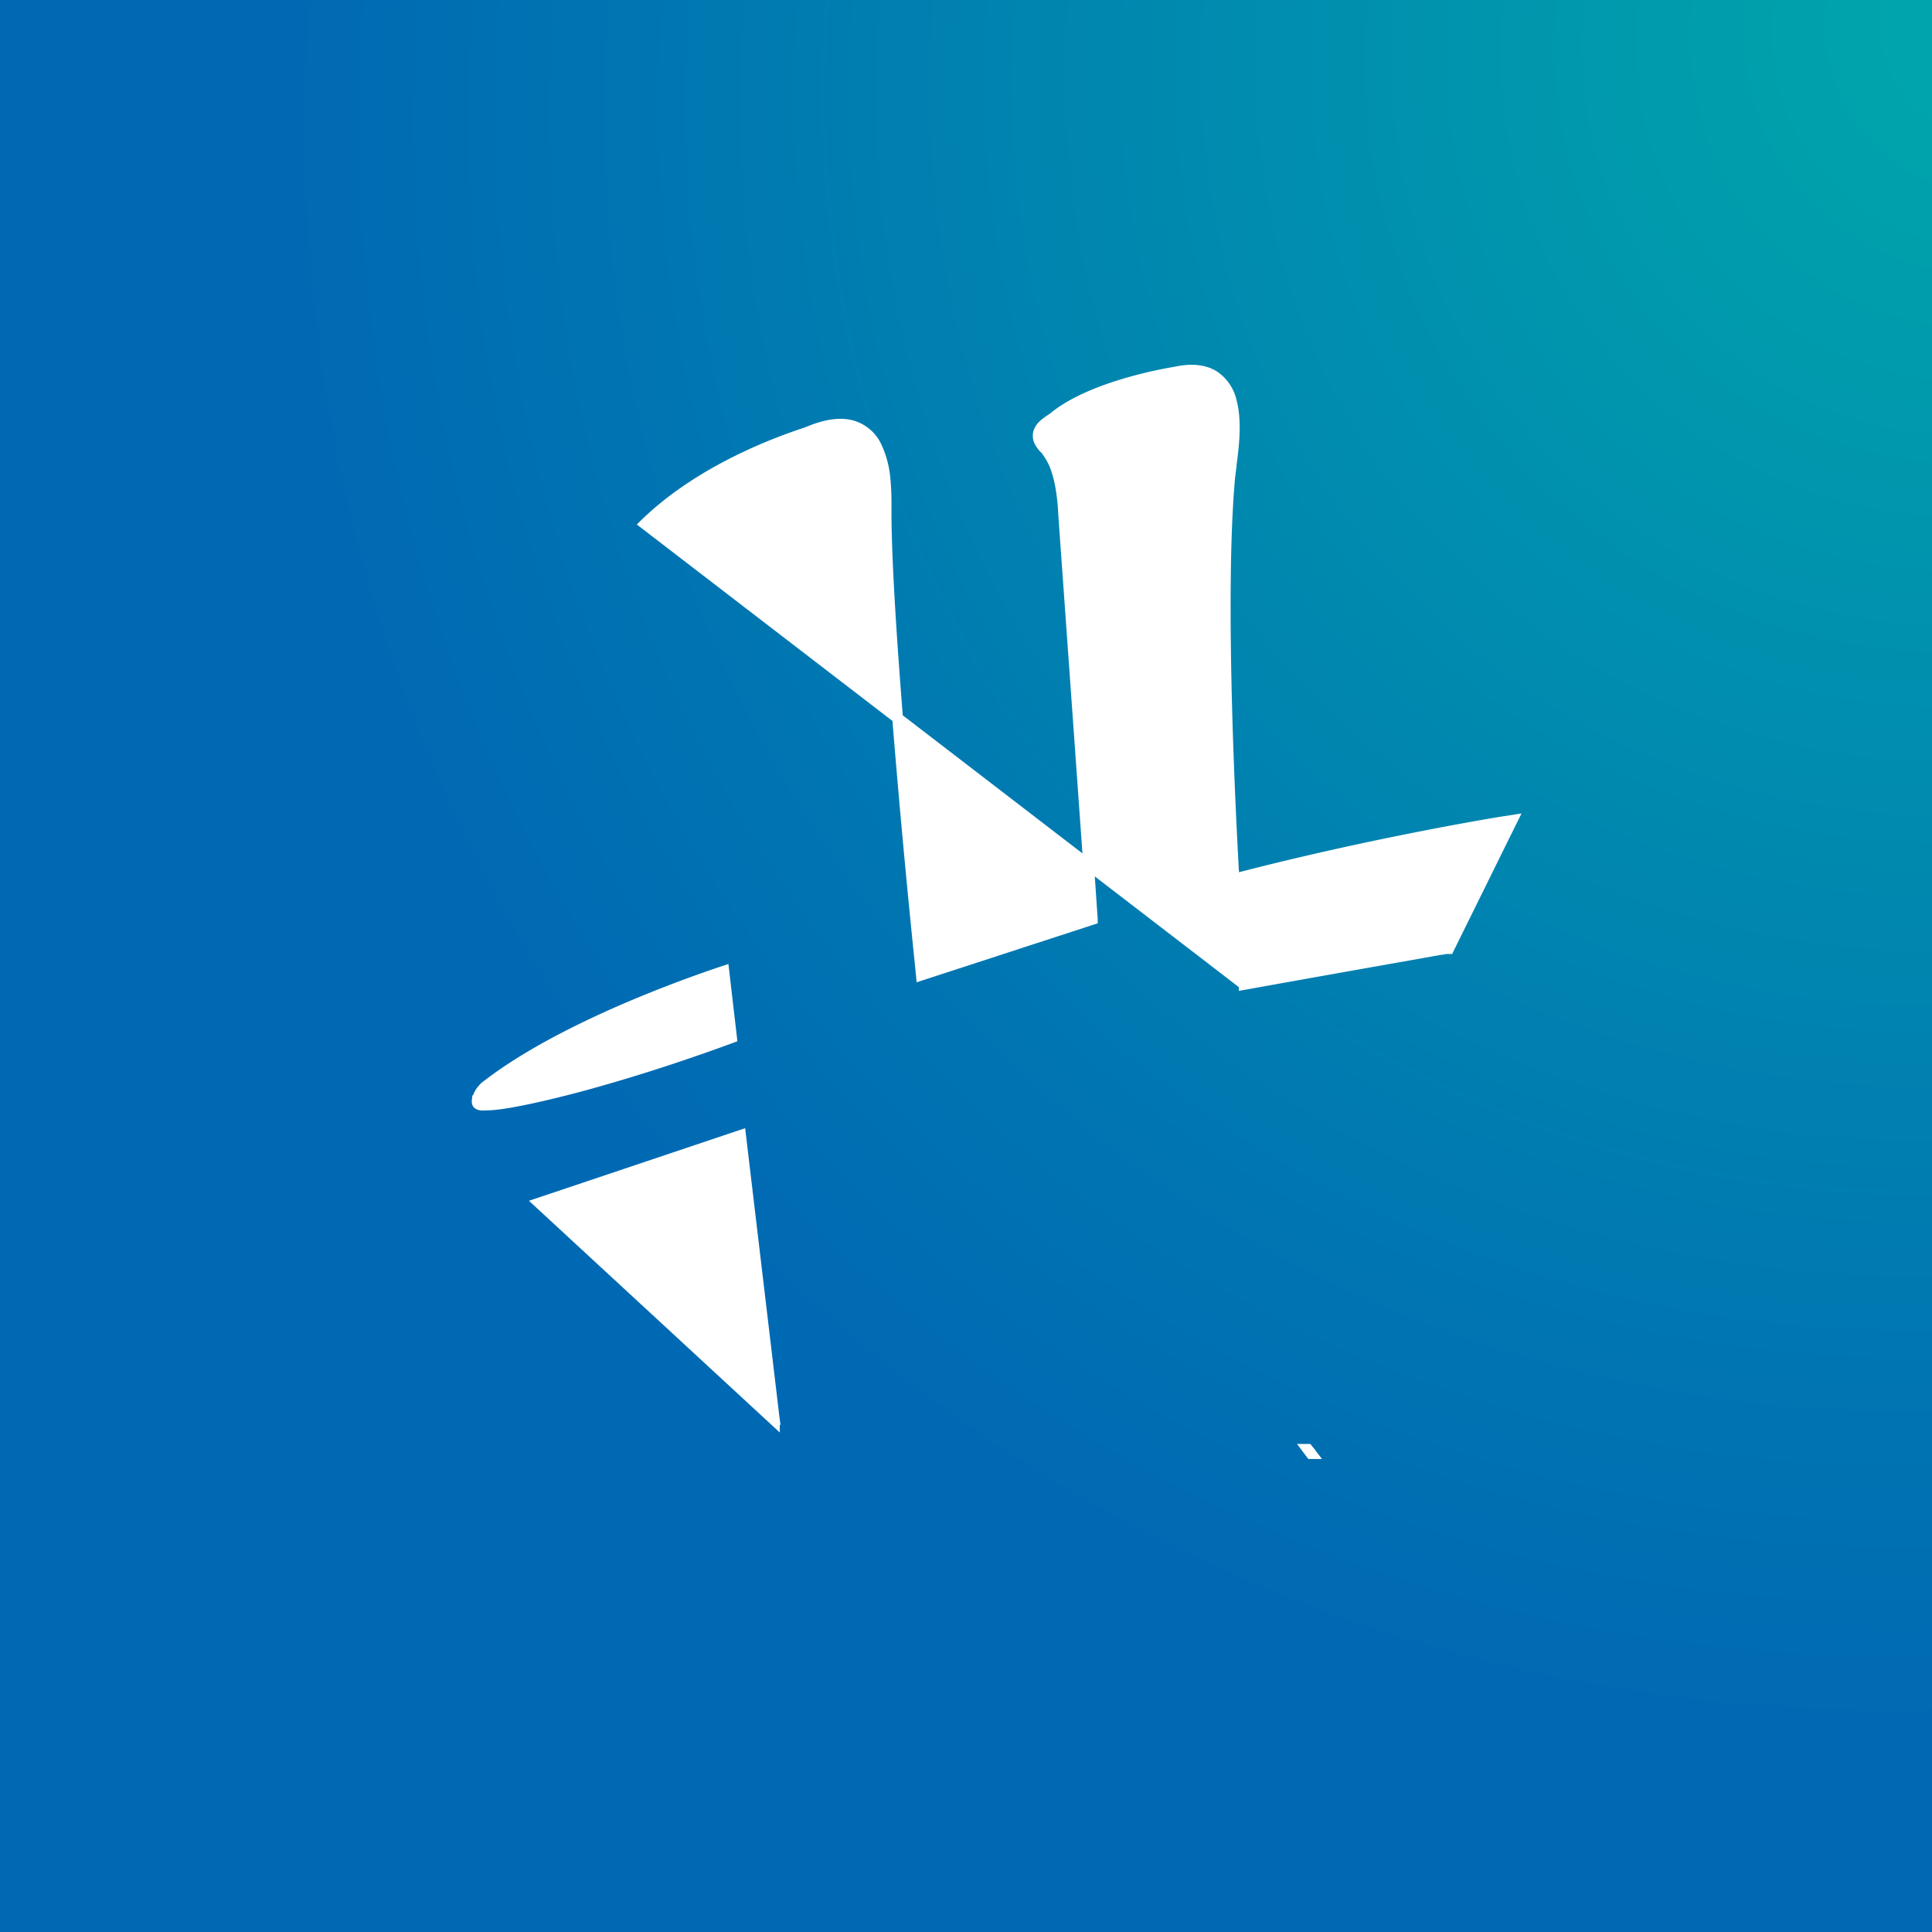 <svg xmlns="http://www.w3.org/2000/svg" viewBox="0 0 18 18"><rect x="0" y="0" width="18" height="18" fill="#333333" stroke="none"/>  <g clip-path="url(#a)">    <path fill="url(#b)" d="M0 0h18v18H0V0Z"/>    <path fill="#fff" stroke="#fff" stroke-width=".1" d="m12.184 13.503.03.04h.001l-.031-.04Zm0 0 .032.039-.032-.039Zm-4.969-.271v-.001L6.9 10.578l-1.876.63 2.191 2.024Zm0 0 .05-.007-.05.007Zm.305-9.204c-.175.058-.958.315-1.511.854l5.583 4.29a622.72 622.72 0 0 1 1.605-.286l.203-.036.056-.01.015-.002h.004v-.001h.001l-.008-.05.008.05.025-.005.011-.022.533-1.08.043-.087-.096.015c-.137.022-1.27.212-2.495.532-.025-.425-.143-2.604-.04-3.742l.014-.112V4.33c.02-.155.052-.397.002-.586a.388.388 0 0 0-.162-.241c-.088-.055-.206-.07-.358-.037a4.04 4.04 0 0 0-.478.111c-.221.066-.476.166-.65.306l-.002.002a.23.23 0 0 1-.03.021l-.001.001-.001.001a.613.613 0 0 0-.06.044.177.177 0 0 0-.05.064.117.117 0 0 0 .002.093.24.24 0 0 0 .062.08l.005.009.003.004c.028.04.061.087.09.175.031.09.058.224.068.434v.002l.14 1.96.09 1.264.028.412.008.115v.002l-1.593.519-.007-.071a108.642 108.642 0 0 1-.148-1.541c-.081-.918-.165-1.993-.173-2.631v-.099c0-.075 0-.174-.01-.275a.89.89 0 0 0-.078-.302.362.362 0 0 0-.23-.2c-.109-.03-.246-.012-.418.062Zm-2.994 6.093c.405-.316.973-.589 1.442-.783a11.9 11.9 0 0 1 .77-.288l.006-.002.072.62c-.52.192-1.02.348-1.427.457-.208.055-.39.098-.538.127-.149.03-.258.044-.322.043h-.005c-.046.005-.064-.004-.07-.01-.005-.003-.01-.011-.008-.03a.216.216 0 0 1 .08-.133Z"/>  </g>  <defs>    <radialGradient id="b" cx="0" cy="0" r="1" gradientTransform="rotate(135.881 9.25 3.748) scale(22.984 21.597)" gradientUnits="userSpaceOnUse">      <stop stop-color="#00A8AB"/>      <stop offset=".715" stop-color="#0069B3"/>    </radialGradient>    <clipPath id="a">      <path fill="#fff" d="M0 0h18v18H0z"/>    </clipPath>  </defs></svg>